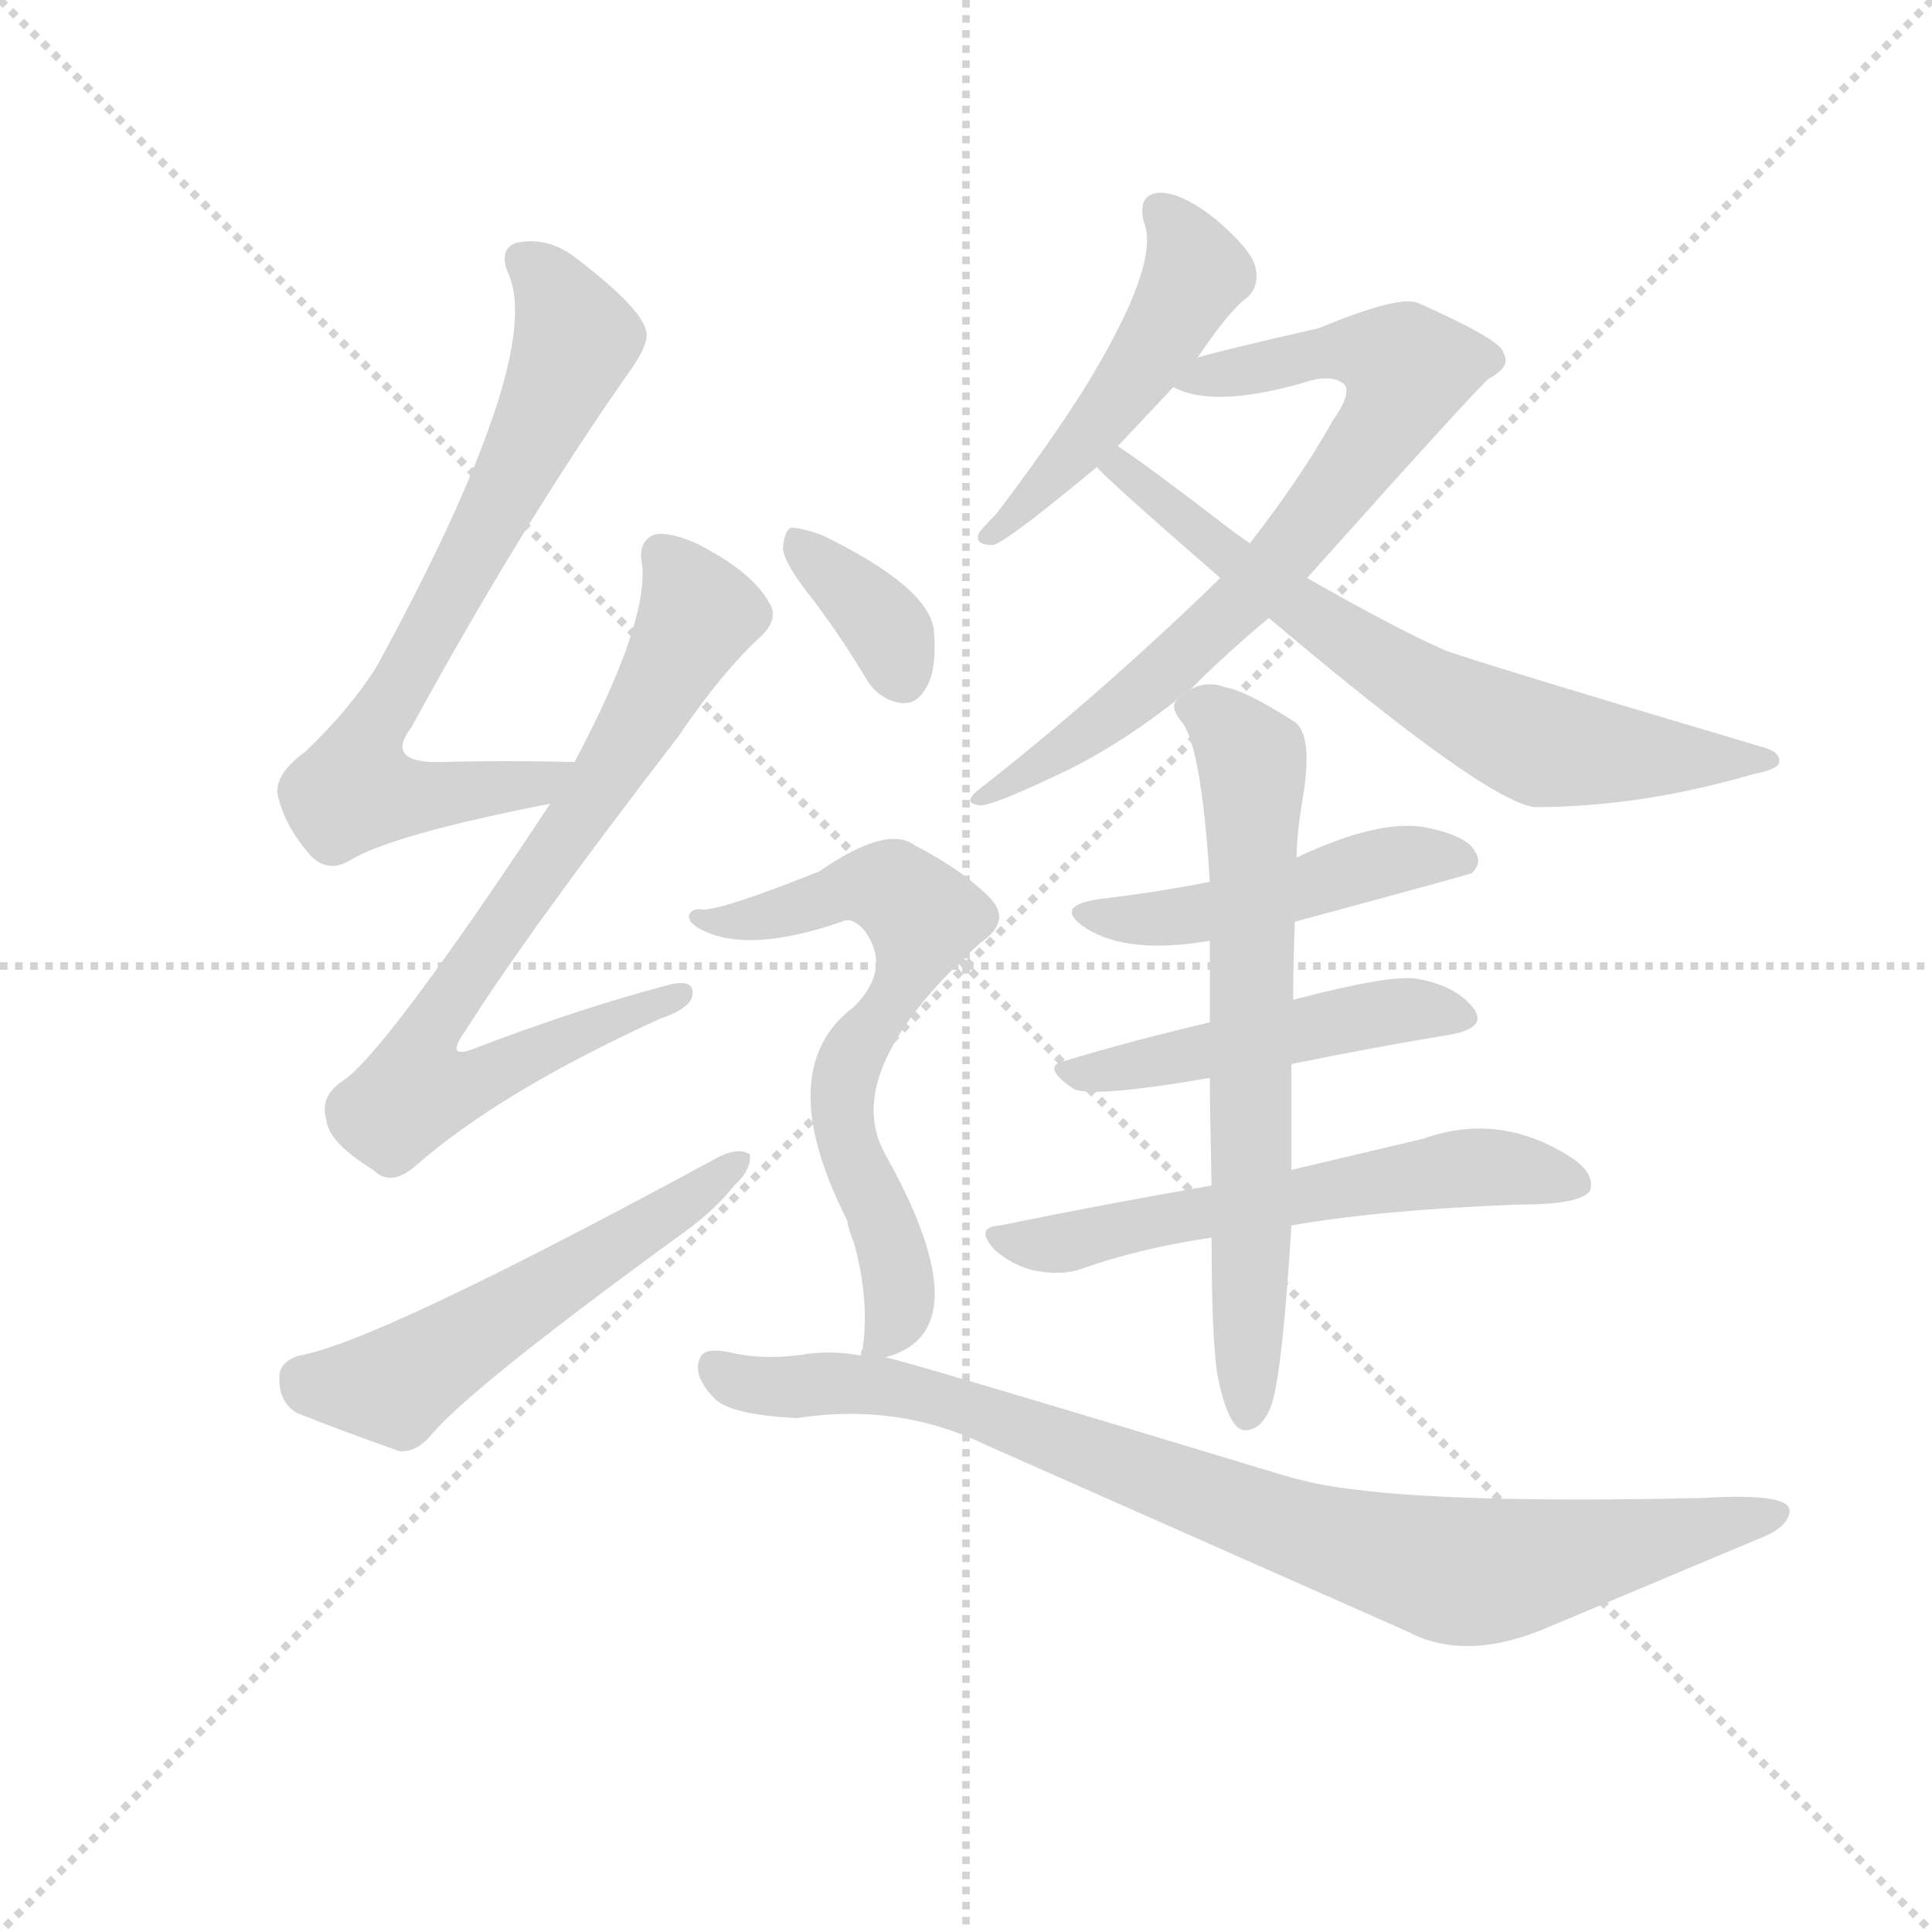 <svg version="1.1" viewBox="0 0 1024 1024" xmlns="http://www.w3.org/2000/svg">
  <g stroke="lightgray" stroke-dasharray="1,1" stroke-width="1" transform="scale(4, 4)">
    <line x1="0" y1="0" x2="256" y2="256"></line>
    <line x1="256" y1="0" x2="0" y2="256"></line>
    <line x1="128" y1="0" x2="128" y2="256"></line>
    <line x1="0" y1="128" x2="256" y2="128"></line>
  </g>
  <g transform="scale(0.92, -0.92) translate(60, -850)">
    <style type="text/css">
      
        @keyframes keyframes0 {
          from {
            stroke: blue;
            stroke-dashoffset: 724;
            stroke-width: 128;
          }
          70% {
            animation-timing-function: step-end;
            stroke: blue;
            stroke-dashoffset: 0;
            stroke-width: 128;
          }
          to {
            stroke: black;
            stroke-width: 1024;
          }
        }
        #make-me-a-hanzi-animation-0 {
          animation: keyframes0 0.839s both;
          animation-delay: 0s;
          animation-timing-function: linear;
        }
      
        @keyframes keyframes1 {
          from {
            stroke: blue;
            stroke-dashoffset: 764;
            stroke-width: 128;
          }
          71% {
            animation-timing-function: step-end;
            stroke: blue;
            stroke-dashoffset: 0;
            stroke-width: 128;
          }
          to {
            stroke: black;
            stroke-width: 1024;
          }
        }
        #make-me-a-hanzi-animation-1 {
          animation: keyframes1 0.872s both;
          animation-delay: 0.839s;
          animation-timing-function: linear;
        }
      
        @keyframes keyframes2 {
          from {
            stroke: blue;
            stroke-dashoffset: 551;
            stroke-width: 128;
          }
          64% {
            animation-timing-function: step-end;
            stroke: blue;
            stroke-dashoffset: 0;
            stroke-width: 128;
          }
          to {
            stroke: black;
            stroke-width: 1024;
          }
        }
        #make-me-a-hanzi-animation-2 {
          animation: keyframes2 0.698s both;
          animation-delay: 1.711s;
          animation-timing-function: linear;
        }
      
        @keyframes keyframes3 {
          from {
            stroke: blue;
            stroke-dashoffset: 489;
            stroke-width: 128;
          }
          61% {
            animation-timing-function: step-end;
            stroke: blue;
            stroke-dashoffset: 0;
            stroke-width: 128;
          }
          to {
            stroke: black;
            stroke-width: 1024;
          }
        }
        #make-me-a-hanzi-animation-3 {
          animation: keyframes3 0.648s both;
          animation-delay: 2.409s;
          animation-timing-function: linear;
        }
      
        @keyframes keyframes4 {
          from {
            stroke: blue;
            stroke-dashoffset: 742;
            stroke-width: 128;
          }
          71% {
            animation-timing-function: step-end;
            stroke: blue;
            stroke-dashoffset: 0;
            stroke-width: 128;
          }
          to {
            stroke: black;
            stroke-width: 1024;
          }
        }
        #make-me-a-hanzi-animation-4 {
          animation: keyframes4 0.854s both;
          animation-delay: 3.057s;
          animation-timing-function: linear;
        }
      
        @keyframes keyframes5 {
          from {
            stroke: blue;
            stroke-dashoffset: 687;
            stroke-width: 128;
          }
          69% {
            animation-timing-function: step-end;
            stroke: blue;
            stroke-dashoffset: 0;
            stroke-width: 128;
          }
          to {
            stroke: black;
            stroke-width: 1024;
          }
        }
        #make-me-a-hanzi-animation-5 {
          animation: keyframes5 0.809s both;
          animation-delay: 3.911s;
          animation-timing-function: linear;
        }
      
        @keyframes keyframes6 {
          from {
            stroke: blue;
            stroke-dashoffset: 479;
            stroke-width: 128;
          }
          61% {
            animation-timing-function: step-end;
            stroke: blue;
            stroke-dashoffset: 0;
            stroke-width: 128;
          }
          to {
            stroke: black;
            stroke-width: 1024;
          }
        }
        #make-me-a-hanzi-animation-6 {
          animation: keyframes6 0.64s both;
          animation-delay: 4.72s;
          animation-timing-function: linear;
        }
      
        @keyframes keyframes7 {
          from {
            stroke: blue;
            stroke-dashoffset: 485;
            stroke-width: 128;
          }
          61% {
            animation-timing-function: step-end;
            stroke: blue;
            stroke-dashoffset: 0;
            stroke-width: 128;
          }
          to {
            stroke: black;
            stroke-width: 1024;
          }
        }
        #make-me-a-hanzi-animation-7 {
          animation: keyframes7 0.645s both;
          animation-delay: 5.36s;
          animation-timing-function: linear;
        }
      
        @keyframes keyframes8 {
          from {
            stroke: blue;
            stroke-dashoffset: 586;
            stroke-width: 128;
          }
          66% {
            animation-timing-function: step-end;
            stroke: blue;
            stroke-dashoffset: 0;
            stroke-width: 128;
          }
          to {
            stroke: black;
            stroke-width: 1024;
          }
        }
        #make-me-a-hanzi-animation-8 {
          animation: keyframes8 0.727s both;
          animation-delay: 6.005s;
          animation-timing-function: linear;
        }
      
        @keyframes keyframes9 {
          from {
            stroke: blue;
            stroke-dashoffset: 676;
            stroke-width: 128;
          }
          69% {
            animation-timing-function: step-end;
            stroke: blue;
            stroke-dashoffset: 0;
            stroke-width: 128;
          }
          to {
            stroke: black;
            stroke-width: 1024;
          }
        }
        #make-me-a-hanzi-animation-9 {
          animation: keyframes9 0.8s both;
          animation-delay: 6.732s;
          animation-timing-function: linear;
        }
      
        @keyframes keyframes10 {
          from {
            stroke: blue;
            stroke-dashoffset: 360;
            stroke-width: 128;
          }
          54% {
            animation-timing-function: step-end;
            stroke: blue;
            stroke-dashoffset: 0;
            stroke-width: 128;
          }
          to {
            stroke: black;
            stroke-width: 1024;
          }
        }
        #make-me-a-hanzi-animation-10 {
          animation: keyframes10 0.543s both;
          animation-delay: 7.532s;
          animation-timing-function: linear;
        }
      
        @keyframes keyframes11 {
          from {
            stroke: blue;
            stroke-dashoffset: 667;
            stroke-width: 128;
          }
          68% {
            animation-timing-function: step-end;
            stroke: blue;
            stroke-dashoffset: 0;
            stroke-width: 128;
          }
          to {
            stroke: black;
            stroke-width: 1024;
          }
        }
        #make-me-a-hanzi-animation-11 {
          animation: keyframes11 0.793s both;
          animation-delay: 8.075s;
          animation-timing-function: linear;
        }
      
        @keyframes keyframes12 {
          from {
            stroke: blue;
            stroke-dashoffset: 891;
            stroke-width: 128;
          }
          74% {
            animation-timing-function: step-end;
            stroke: blue;
            stroke-dashoffset: 0;
            stroke-width: 128;
          }
          to {
            stroke: black;
            stroke-width: 1024;
          }
        }
        #make-me-a-hanzi-animation-12 {
          animation: keyframes12 0.975s both;
          animation-delay: 8.868s;
          animation-timing-function: linear;
        }
      
    </style>
    
      <path d="M 271 411 Q 229 412 195 411 Q 161 410 177 431 Q 241 548 302 635 Q 315 653 312 660 Q 309 673 271 702 Q 255 714 237 710 Q 227 706 233 692 Q 254 644 157 466 Q 142 442 116 417 Q 98 404 100 392 Q 104 374 119 357 Q 129 347 141 354 Q 165 369 257 387 C 286 393 301 410 271 411 Z" fill="lightgray"></path>
    
      <path d="M 257 387 Q 161 242 137 227 Q 124 218 128 205 Q 129 192 155 176 Q 165 166 179 178 Q 228 221 320 263 Q 338 269 339 277 Q 340 287 323 282 Q 274 269 216 247 Q 195 238 208 256 Q 244 313 331 426 Q 356 463 379 484 Q 389 494 383 503 Q 373 521 341 537 Q 325 544 317 542 Q 307 538 310 524 Q 313 490 271 411 L 257 387 Z" fill="lightgray"></path>
    
      <path d="M 112 69 Q 100 65 101 55 Q 101 42 111 36 Q 136 26 170 14 Q 180 13 189 24 Q 213 52 334 140 Q 352 153 363 167 Q 373 176 372 185 Q 366 189 355 184 Q 156 76 112 69 Z" fill="lightgray"></path>
    
      <path d="M 630 644 Q 648 671 659 679 Q 666 686 663 697 Q 660 707 640 724 Q 621 739 608 739 Q 595 738 599 722 Q 609 698 564 625 Q 543 592 514 554 Q 507 547 504 543 Q 501 536 512 536 Q 519 537 572 581 L 584 593 L 616 627 L 630 644 Z" fill="lightgray"></path>
    
      <path d="M 626 453 Q 647 474 671 494 L 693 517 Q 795 631 798 632 Q 811 639 806 647 Q 805 654 758 675 Q 748 681 700 661 Q 643 648 630 644 C 601 636 593 634 616 627 Q 640 614 696 631 Q 709 634 715 628 Q 718 622 708 608 Q 689 574 660 537 L 643 517 Q 574 450 505 396 Q 493 387 505 386 Q 512 386 548 403 Q 581 418 617 446 Q 617 447 618 447 L 626 453 Z" fill="lightgray"></path>
    
      <path d="M 671 494 Q 795 389 824 385 Q 885 385 950 404 Q 965 407 965 411 Q 966 417 954 420 Q 779 472 771 476 Q 744 488 693 517 L 660 537 Q 650 544 641 551 Q 602 581 584 593 C 559 610 551 602 572 581 Q 573 578 643 517 L 671 494 Z" fill="lightgray"></path>
    
      <path d="M 686 319 Q 786 346 788 347 Q 794 353 790 359 Q 786 368 763 373 Q 736 379 687 356 L 637 342 Q 607 336 573 332 Q 546 328 566 315 Q 590 300 637 308 L 686 319 Z" fill="lightgray"></path>
    
      <path d="M 684 237 Q 733 247 776 254 Q 797 258 789 269 Q 779 282 757 286 Q 742 289 685 274 L 637 261 Q 594 251 554 239 Q 539 236 558 223 Q 567 217 637 229 L 684 237 Z" fill="lightgray"></path>
    
      <path d="M 684 144 Q 735 153 814 156 Q 851 156 856 164 Q 859 173 847 182 Q 805 210 760 194 L 684 176 L 638 167 Q 580 157 516 144 Q 501 143 513 130 Q 523 121 536 118 Q 552 115 563 119 Q 597 131 638 137 L 684 144 Z" fill="lightgray"></path>
    
      <path d="M 641 60 Q 645 38 651 30 Q 655 24 662 27 Q 669 30 673 42 Q 679 63 684 144 L 684 176 L 684 237 L 685 274 Q 685 295 686 319 L 687 356 Q 687 368 690 387 Q 697 426 686 434 Q 658 452 646 454 Q 636 458 626 453 L 618 447 Q 614 443 620 435 Q 632 423 637 342 L 637 308 L 637 261 L 637 229 Q 637 211 638 167 L 638 137 Q 638 83 641 60 Z" fill="lightgray"></path>
    
      <path d="M 408 505 Q 424 484 439 459 Q 446 447 459 445 Q 468 444 473 453 Q 480 463 478 487 Q 475 512 413 542 Q 401 546 396 546 Q 392 545 391 534 Q 392 525 408 505 Z" fill="lightgray"></path>
    
      <path d="M 450 68 Q 507 83 450 185 Q 423 233 505 307 Q 524 320 509 334 Q 494 349 467 363 Q 451 375 412 348 Q 357 326 345 326 Q 339 327 337 323 Q 336 319 343 315 Q 370 300 425 319 Q 431 322 438 314 Q 454 292 432 270 Q 384 234 428 147 Q 429 141 432 134 Q 441 101 437 73 Q 436 72 436 69 C 435 62 435 62 450 68 Z" fill="lightgray"></path>
    
      <path d="M 436 69 Q 421 72 405 70 Q 381 66 360 71 Q 345 74 343 67 Q 339 57 352 44 Q 361 35 399 33 Q 457 42 507 18 L 751 -90 Q 785 -108 833 -87 L 952 -37 Q 971 -30 971 -20 Q 970 -10 921 -13 Q 747 -17 691 -3 L 683 -1 Q 455 68 450 68 L 436 69 Z" fill="lightgray"></path>
    
    
      <clipPath id="make-me-a-hanzi-clip-0">
        <path d="M 271 411 Q 229 412 195 411 Q 161 410 177 431 Q 241 548 302 635 Q 315 653 312 660 Q 309 673 271 702 Q 255 714 237 710 Q 227 706 233 692 Q 254 644 157 466 Q 142 442 116 417 Q 98 404 100 392 Q 104 374 119 357 Q 129 347 141 354 Q 165 369 257 387 C 286 393 301 410 271 411 Z"></path>
      </clipPath>
      <path clip-path="url(#make-me-a-hanzi-clip-0)" d="M 242 699 L 256 688 L 272 655 L 231 565 L 150 421 L 144 395 L 222 394 L 251 399 L 263 408" fill="none" id="make-me-a-hanzi-animation-0" stroke-dasharray="596 1192" stroke-linecap="round"></path>
    
      <clipPath id="make-me-a-hanzi-clip-1">
        <path d="M 257 387 Q 161 242 137 227 Q 124 218 128 205 Q 129 192 155 176 Q 165 166 179 178 Q 228 221 320 263 Q 338 269 339 277 Q 340 287 323 282 Q 274 269 216 247 Q 195 238 208 256 Q 244 313 331 426 Q 356 463 379 484 Q 389 494 383 503 Q 373 521 341 537 Q 325 544 317 542 Q 307 538 310 524 Q 313 490 271 411 L 257 387 Z"></path>
      </clipPath>
      <path clip-path="url(#make-me-a-hanzi-clip-1)" d="M 322 530 L 343 496 L 277 384 L 192 265 L 187 228 L 217 228 L 331 277" fill="none" id="make-me-a-hanzi-animation-1" stroke-dasharray="636 1272" stroke-linecap="round"></path>
    
      <clipPath id="make-me-a-hanzi-clip-2">
        <path d="M 112 69 Q 100 65 101 55 Q 101 42 111 36 Q 136 26 170 14 Q 180 13 189 24 Q 213 52 334 140 Q 352 153 363 167 Q 373 176 372 185 Q 366 189 355 184 Q 156 76 112 69 Z"></path>
      </clipPath>
      <path clip-path="url(#make-me-a-hanzi-clip-2)" d="M 114 56 L 124 51 L 167 51 L 306 142 L 317 143 L 347 171 L 367 181" fill="none" id="make-me-a-hanzi-animation-2" stroke-dasharray="423 846" stroke-linecap="round"></path>
    
      <clipPath id="make-me-a-hanzi-clip-3">
        <path d="M 630 644 Q 648 671 659 679 Q 666 686 663 697 Q 660 707 640 724 Q 621 739 608 739 Q 595 738 599 722 Q 609 698 564 625 Q 543 592 514 554 Q 507 547 504 543 Q 501 536 512 536 Q 519 537 572 581 L 584 593 L 616 627 L 630 644 Z"></path>
      </clipPath>
      <path clip-path="url(#make-me-a-hanzi-clip-3)" d="M 608 728 L 628 699 L 625 683 L 555 582 L 511 543" fill="none" id="make-me-a-hanzi-animation-3" stroke-dasharray="361 722" stroke-linecap="round"></path>
    
      <clipPath id="make-me-a-hanzi-clip-4">
        <path d="M 626 453 Q 647 474 671 494 L 693 517 Q 795 631 798 632 Q 811 639 806 647 Q 805 654 758 675 Q 748 681 700 661 Q 643 648 630 644 C 601 636 593 634 616 627 Q 640 614 696 631 Q 709 634 715 628 Q 718 622 708 608 Q 689 574 660 537 L 643 517 Q 574 450 505 396 Q 493 387 505 386 Q 512 386 548 403 Q 581 418 617 446 Q 617 447 618 447 L 626 453 Z"></path>
      </clipPath>
      <path clip-path="url(#make-me-a-hanzi-clip-4)" d="M 622 629 L 692 647 L 738 646 L 751 638 L 744 615 L 707 561 L 654 502 L 559 422 L 508 391" fill="none" id="make-me-a-hanzi-animation-4" stroke-dasharray="614 1228" stroke-linecap="round"></path>
    
      <clipPath id="make-me-a-hanzi-clip-5">
        <path d="M 671 494 Q 795 389 824 385 Q 885 385 950 404 Q 965 407 965 411 Q 966 417 954 420 Q 779 472 771 476 Q 744 488 693 517 L 660 537 Q 650 544 641 551 Q 602 581 584 593 C 559 610 551 602 572 581 Q 573 578 643 517 L 671 494 Z"></path>
      </clipPath>
      <path clip-path="url(#make-me-a-hanzi-clip-5)" d="M 576 583 L 711 483 L 824 422 L 922 412 L 958 414" fill="none" id="make-me-a-hanzi-animation-5" stroke-dasharray="559 1118" stroke-linecap="round"></path>
    
      <clipPath id="make-me-a-hanzi-clip-6">
        <path d="M 686 319 Q 786 346 788 347 Q 794 353 790 359 Q 786 368 763 373 Q 736 379 687 356 L 637 342 Q 607 336 573 332 Q 546 328 566 315 Q 590 300 637 308 L 686 319 Z"></path>
      </clipPath>
      <path clip-path="url(#make-me-a-hanzi-clip-6)" d="M 567 324 L 626 322 L 695 337 L 734 353 L 768 358 L 784 354" fill="none" id="make-me-a-hanzi-animation-6" stroke-dasharray="351 702" stroke-linecap="round"></path>
    
      <clipPath id="make-me-a-hanzi-clip-7">
        <path d="M 684 237 Q 733 247 776 254 Q 797 258 789 269 Q 779 282 757 286 Q 742 289 685 274 L 637 261 Q 594 251 554 239 Q 539 236 558 223 Q 567 217 637 229 L 684 237 Z"></path>
      </clipPath>
      <path clip-path="url(#make-me-a-hanzi-clip-7)" d="M 555 231 L 600 235 L 745 268 L 780 264" fill="none" id="make-me-a-hanzi-animation-7" stroke-dasharray="357 714" stroke-linecap="round"></path>
    
      <clipPath id="make-me-a-hanzi-clip-8">
        <path d="M 684 144 Q 735 153 814 156 Q 851 156 856 164 Q 859 173 847 182 Q 805 210 760 194 L 684 176 L 638 167 Q 580 157 516 144 Q 501 143 513 130 Q 523 121 536 118 Q 552 115 563 119 Q 597 131 638 137 L 684 144 Z"></path>
      </clipPath>
      <path clip-path="url(#make-me-a-hanzi-clip-8)" d="M 524 135 L 554 134 L 618 150 L 785 177 L 849 168" fill="none" id="make-me-a-hanzi-animation-8" stroke-dasharray="458 916" stroke-linecap="round"></path>
    
      <clipPath id="make-me-a-hanzi-clip-9">
        <path d="M 641 60 Q 645 38 651 30 Q 655 24 662 27 Q 669 30 673 42 Q 679 63 684 144 L 684 176 L 684 237 L 685 274 Q 685 295 686 319 L 687 356 Q 687 368 690 387 Q 697 426 686 434 Q 658 452 646 454 Q 636 458 626 453 L 618 447 Q 614 443 620 435 Q 632 423 637 342 L 637 308 L 637 261 L 637 229 Q 637 211 638 167 L 638 137 Q 638 83 641 60 Z"></path>
      </clipPath>
      <path clip-path="url(#make-me-a-hanzi-clip-9)" d="M 628 442 L 652 426 L 662 402 L 659 37" fill="none" id="make-me-a-hanzi-animation-9" stroke-dasharray="548 1096" stroke-linecap="round"></path>
    
      <clipPath id="make-me-a-hanzi-clip-10">
        <path d="M 408 505 Q 424 484 439 459 Q 446 447 459 445 Q 468 444 473 453 Q 480 463 478 487 Q 475 512 413 542 Q 401 546 396 546 Q 392 545 391 534 Q 392 525 408 505 Z"></path>
      </clipPath>
      <path clip-path="url(#make-me-a-hanzi-clip-10)" d="M 398 538 L 441 500 L 461 458" fill="none" id="make-me-a-hanzi-animation-10" stroke-dasharray="232 464" stroke-linecap="round"></path>
    
      <clipPath id="make-me-a-hanzi-clip-11">
        <path d="M 450 68 Q 507 83 450 185 Q 423 233 505 307 Q 524 320 509 334 Q 494 349 467 363 Q 451 375 412 348 Q 357 326 345 326 Q 339 327 337 323 Q 336 319 343 315 Q 370 300 425 319 Q 431 322 438 314 Q 454 292 432 270 Q 384 234 428 147 Q 429 141 432 134 Q 441 101 437 73 Q 436 72 436 69 C 435 62 435 62 450 68 Z"></path>
      </clipPath>
      <path clip-path="url(#make-me-a-hanzi-clip-11)" d="M 342 321 L 383 322 L 430 339 L 447 339 L 471 320 L 467 296 L 432 245 L 426 226 L 431 183 L 451 143 L 458 111 L 456 90 L 443 69" fill="none" id="make-me-a-hanzi-animation-11" stroke-dasharray="539 1078" stroke-linecap="round"></path>
    
      <clipPath id="make-me-a-hanzi-clip-12">
        <path d="M 436 69 Q 421 72 405 70 Q 381 66 360 71 Q 345 74 343 67 Q 339 57 352 44 Q 361 35 399 33 Q 457 42 507 18 L 751 -90 Q 785 -108 833 -87 L 952 -37 Q 971 -30 971 -20 Q 970 -10 921 -13 Q 747 -17 691 -3 L 683 -1 Q 455 68 450 68 L 436 69 Z"></path>
      </clipPath>
      <path clip-path="url(#make-me-a-hanzi-clip-12)" d="M 352 62 L 368 53 L 442 52 L 500 39 L 683 -30 L 784 -56 L 964 -22" fill="none" id="make-me-a-hanzi-animation-12" stroke-dasharray="763 1526" stroke-linecap="round"></path>
    
  </g>
</svg>